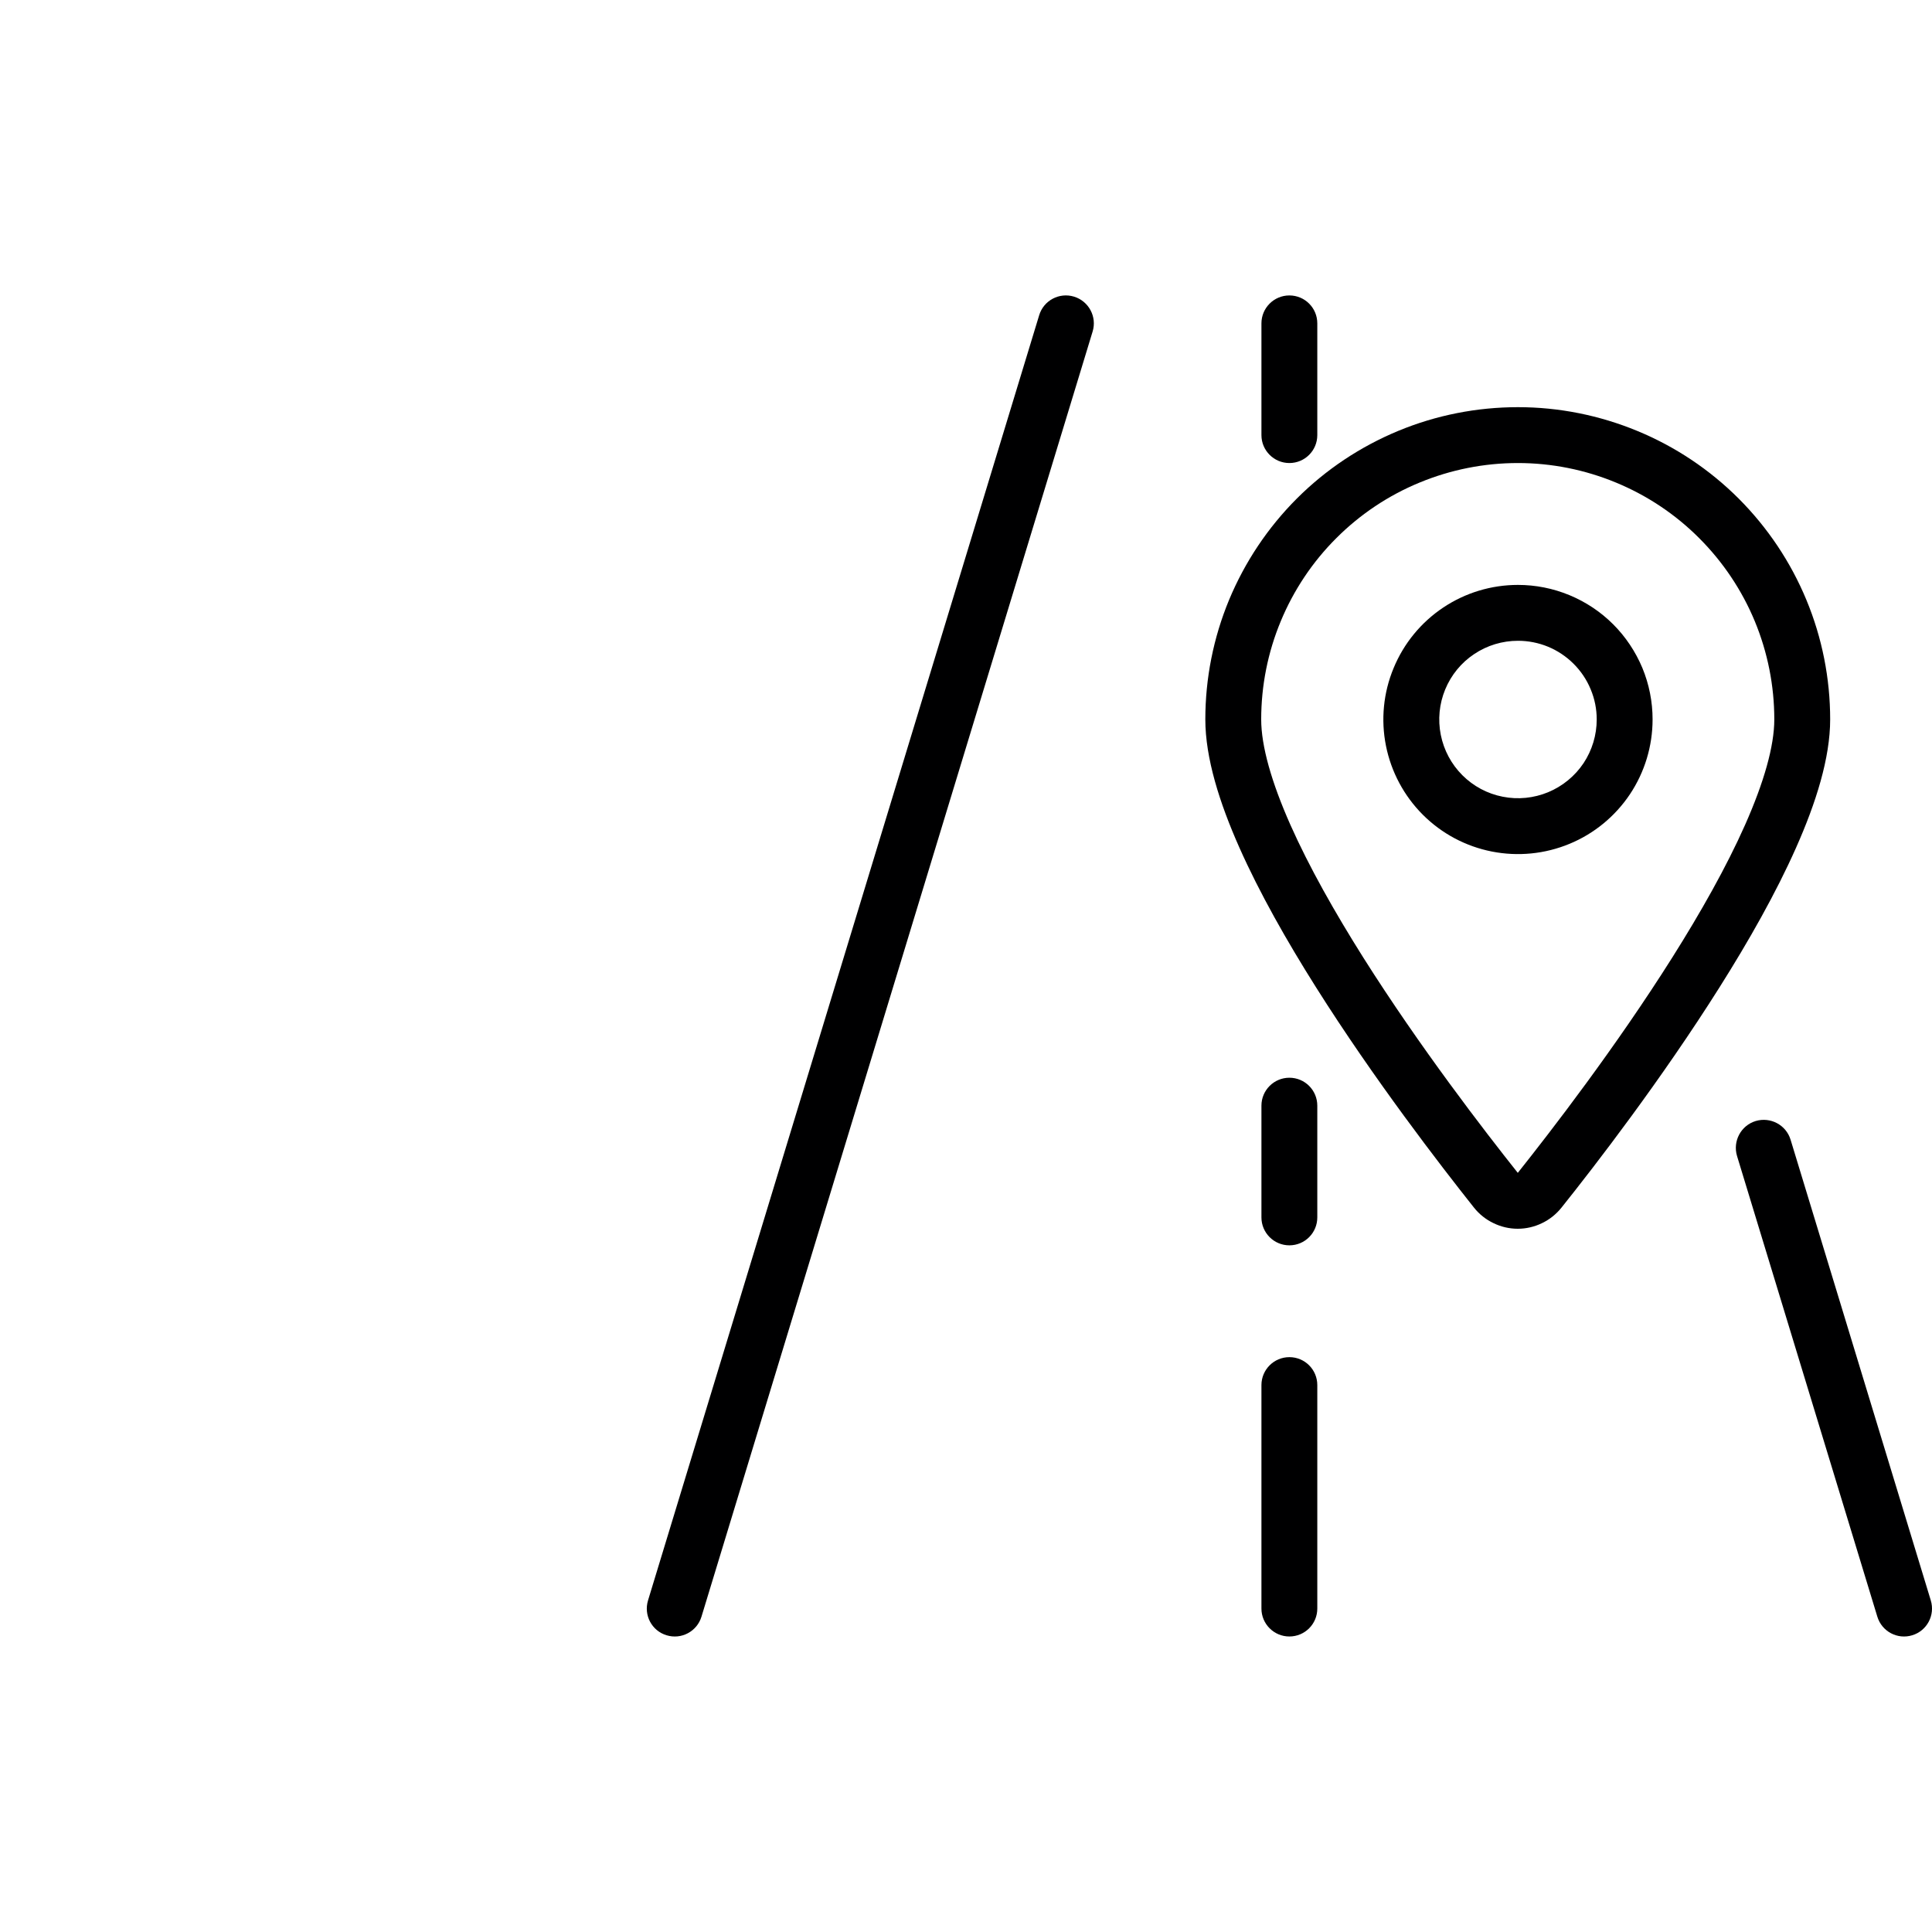 <svg width="24" height="24" viewBox="0 0 24 24" fill="none" xmlns="http://www.w3.org/2000/svg">
<g clip-path="url(#clip0_937_1129)">
<path fill-rule="evenodd" clip-rule="evenodd" d="M13.342 3.685C13.525 3.741 13.629 3.935 13.573 4.118L8.714 20.083C8.658 20.267 8.464 20.37 8.281 20.314C8.097 20.259 7.994 20.065 8.05 19.881L12.909 3.916C12.964 3.733 13.158 3.629 13.342 3.685Z" fill="#000001"/>
<path fill-rule="evenodd" clip-rule="evenodd" d="M21.809 13.926C21.993 13.871 22.187 13.974 22.243 14.157L23.985 19.881C24.041 20.065 23.937 20.259 23.754 20.314C23.571 20.37 23.377 20.267 23.321 20.083L21.578 14.36C21.523 14.176 21.626 13.982 21.809 13.926Z" fill="#000001"/>
<path fill-rule="evenodd" clip-rule="evenodd" d="M16.017 16.859C16.209 16.859 16.364 17.014 16.364 17.206V19.982C16.364 20.174 16.209 20.329 16.017 20.329C15.826 20.329 15.67 20.174 15.67 19.982V17.206C15.67 17.014 15.826 16.859 16.017 16.859Z" fill="#000001"/>
<path fill-rule="evenodd" clip-rule="evenodd" d="M16.017 13.388C16.209 13.388 16.364 13.543 16.364 13.735V15.123C16.364 15.315 16.209 15.47 16.017 15.47C15.826 15.47 15.67 15.315 15.67 15.123V13.735C15.67 13.543 15.826 13.388 16.017 13.388Z" fill="#000001"/>
<path fill-rule="evenodd" clip-rule="evenodd" d="M16.017 3.67C16.209 3.67 16.364 3.825 16.364 4.017V5.405C16.364 5.597 16.209 5.752 16.017 5.752C15.826 5.752 15.67 5.597 15.67 5.405V4.017C15.67 3.825 15.826 3.67 16.017 3.67Z" fill="#000001"/>
<path fill-rule="evenodd" clip-rule="evenodd" d="M18.856 5.752C18.437 5.752 18.023 5.834 17.636 5.994C17.249 6.153 16.897 6.388 16.601 6.684C16.305 6.979 16.07 7.331 15.91 7.717C15.749 8.104 15.667 8.519 15.667 8.937C15.667 9.268 15.795 9.717 16.03 10.247C16.262 10.769 16.583 11.336 16.934 11.893C17.637 13.007 18.443 14.052 18.854 14.569L18.855 14.569C19.265 14.054 20.072 13.008 20.774 11.894C21.125 11.337 21.446 10.77 21.678 10.247C21.913 9.717 22.041 9.268 22.041 8.937C22.041 8.519 21.959 8.105 21.799 7.718C21.639 7.332 21.404 6.981 21.108 6.685C20.813 6.389 20.462 6.155 20.075 5.995C19.689 5.835 19.275 5.752 18.856 5.752C18.856 5.752 18.856 5.752 18.856 5.752ZM18.857 5.058C18.347 5.058 17.842 5.157 17.371 5.352C16.9 5.547 16.471 5.832 16.111 6.192C15.75 6.553 15.464 6.981 15.268 7.452C15.073 7.923 14.973 8.427 14.973 8.937C14.973 9.416 15.149 9.973 15.396 10.529C15.646 11.092 15.986 11.691 16.347 12.263C17.069 13.408 17.894 14.477 18.31 15.001M18.857 5.058C19.366 5.058 19.87 5.159 20.341 5.354C20.811 5.548 21.239 5.834 21.599 6.194C21.959 6.555 22.245 6.982 22.44 7.453C22.635 7.923 22.735 8.428 22.735 8.937C22.735 9.416 22.559 9.973 22.312 10.529C22.062 11.093 21.722 11.692 21.361 12.264C20.639 13.41 19.815 14.479 19.397 15.002C19.332 15.083 19.25 15.149 19.156 15.194C19.062 15.24 18.958 15.264 18.854 15.264C18.749 15.264 18.646 15.24 18.552 15.194C18.458 15.149 18.375 15.083 18.31 15.001" fill="#000001"/>
<path fill-rule="evenodd" clip-rule="evenodd" d="M19.231 8.034C19.112 7.985 18.985 7.96 18.857 7.96C18.663 7.96 18.474 8.017 18.313 8.125C18.152 8.232 18.027 8.385 17.953 8.564C17.879 8.743 17.86 8.939 17.898 9.129C17.936 9.319 18.029 9.493 18.166 9.63C18.303 9.767 18.477 9.86 18.667 9.897C18.857 9.935 19.053 9.915 19.232 9.841C19.41 9.767 19.563 9.642 19.671 9.481C19.778 9.32 19.835 9.131 19.835 8.937C19.835 8.809 19.81 8.682 19.76 8.563C19.711 8.444 19.639 8.337 19.548 8.246C19.457 8.155 19.349 8.083 19.231 8.034ZM18.856 7.266C19.076 7.266 19.293 7.309 19.496 7.393C19.699 7.477 19.884 7.6 20.039 7.755C20.194 7.91 20.317 8.094 20.402 8.297C20.486 8.5 20.529 8.717 20.529 8.937C20.529 9.268 20.431 9.591 20.248 9.866C20.064 10.141 19.803 10.356 19.498 10.482C19.192 10.609 18.856 10.642 18.532 10.578C18.207 10.514 17.909 10.355 17.675 10.121C17.441 9.887 17.282 9.589 17.217 9.265C17.152 8.941 17.185 8.604 17.312 8.299C17.438 7.993 17.652 7.732 17.927 7.548C18.202 7.364 18.525 7.266 18.856 7.266Z" fill="#000001"/>
</g>
<defs>
<clipPath id="clip0_937_1129">
<rect width="24" height="24" fill="white"/>
</clipPath>
</defs>
</svg>
